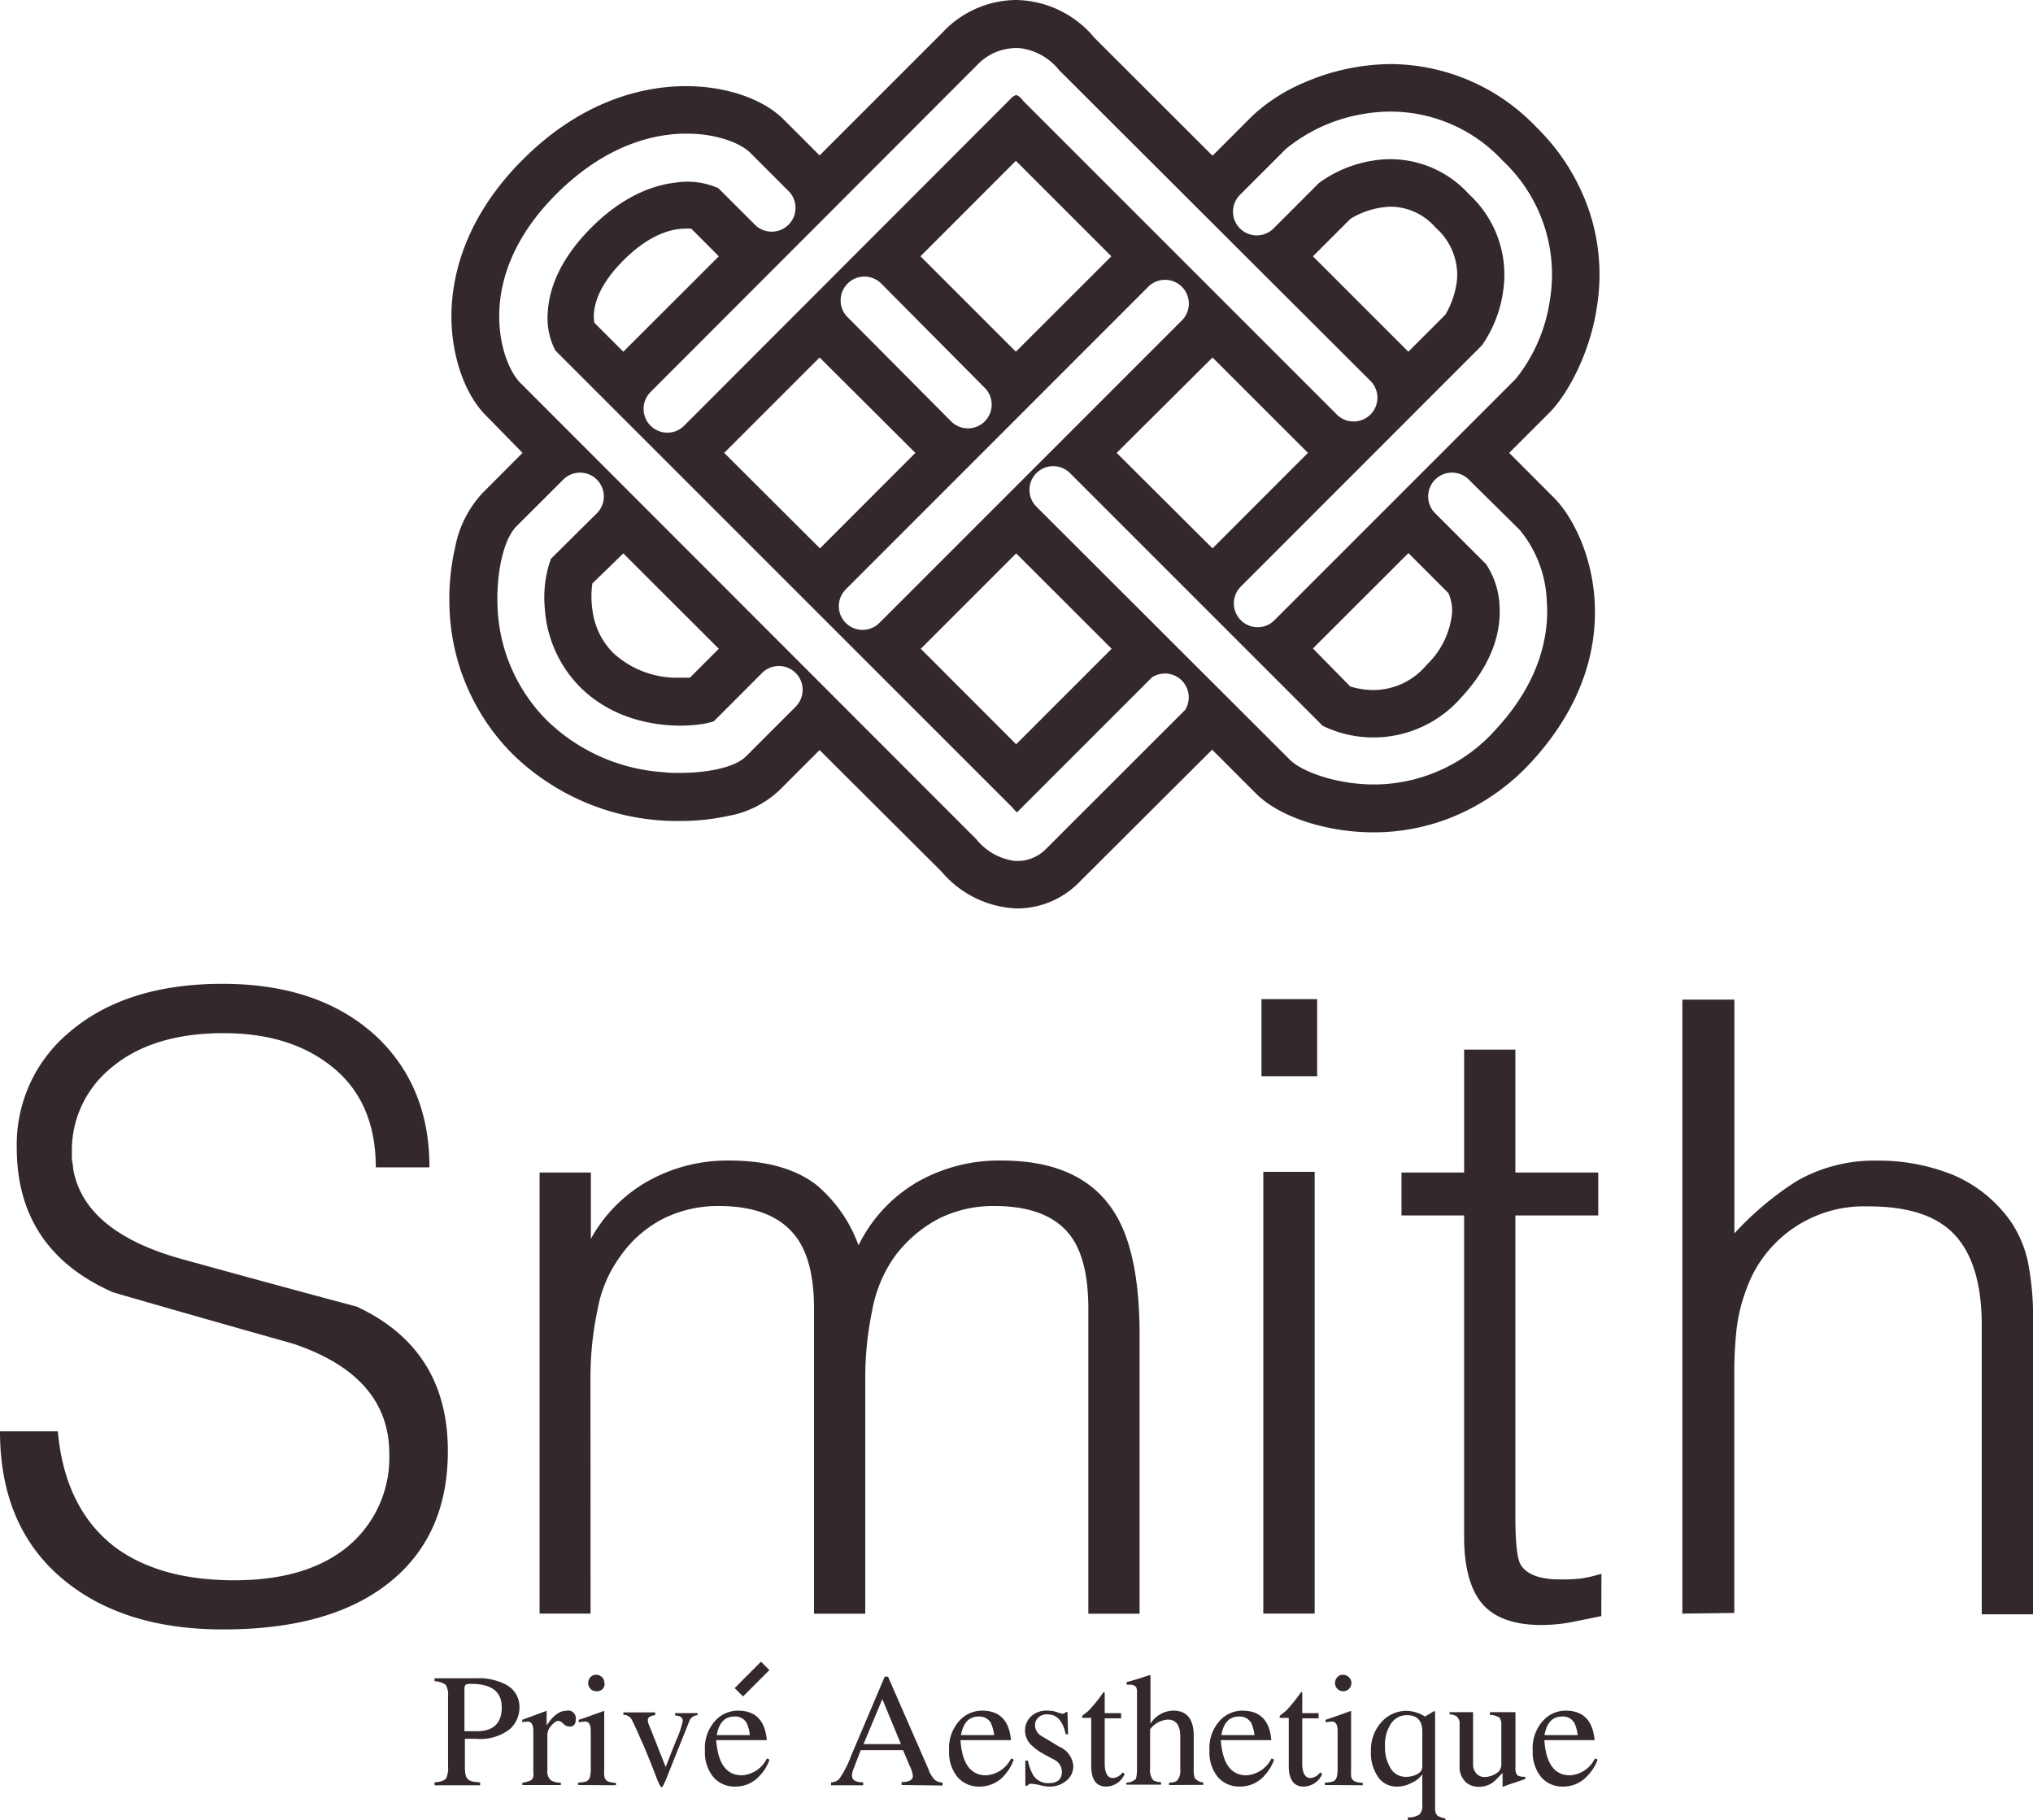 <svg xmlns="http://www.w3.org/2000/svg" viewBox="0 0 210.99 188.9"><defs><style>.cls-1{fill:#33292c;}</style></defs><g id="Layer_2" data-name="Layer 2"><g id="Layer_3" data-name="Layer 3"><path class="cls-1" d="M165.73,31.86a21,21,0,0,0-.54-9.14,22,22,0,0,0-5.77-9.55,21,21,0,0,0-15.08-6.52,22.94,22.94,0,0,0-9.06,1.95A18.34,18.34,0,0,0,130,12l-4.16,4.16L113.6,3.94A10.79,10.79,0,0,0,105.46,0a10.54,10.54,0,0,0-7.58,3.31L85.06,16.13l-3.74-3.74c-2.17-2.16-6-3.45-10.15-3.45s-10.61,1.32-16.92,7.63C48.38,22.45,47,28.3,46.86,32.18c-.15,4.36,1.27,8.69,3.63,11L54.23,47l-4.16,4.17a11.48,11.48,0,0,0-2.85,5.7A23.66,23.66,0,0,0,46.65,63a22.47,22.47,0,0,0,6.57,15.28,24.44,24.44,0,0,0,17.34,6.92,23,23,0,0,0,5-.52A10.41,10.41,0,0,0,80.9,82l4.16-4.16L97.73,90.47a10.75,10.75,0,0,0,7.84,3.81h0A9.05,9.05,0,0,0,112,91.56L125.8,77.8l4.58,4.58c2.39,2.39,7.28,4,12.16,4a21.65,21.65,0,0,0,8.22-1.6A22.84,22.84,0,0,0,159,79c10.58-11.59,6-23.67,2.22-27.4L156.63,47l4.16-4.16C162.63,41,165,36.75,165.73,31.86ZM101.36,6.8A5.61,5.61,0,0,1,105.87,5a6.18,6.18,0,0,1,4.06,2.29L142.3,39.6a2.47,2.47,0,0,1-3.49,3.49L106.34,10.62a1.75,1.75,0,0,1-.26-.29,1.33,1.33,0,0,0-.62-.47,1.4,1.4,0,0,0-.61.43L71,44.18a2.45,2.45,0,0,1-1.74.72,2.47,2.47,0,0,1-1.75-4.21Zm34.9,19.8,3.89-3.89a8.53,8.53,0,0,1,4.19-1.26A6.24,6.24,0,0,1,149,23.63a6.52,6.52,0,0,1,2.21,5.45A9.14,9.14,0,0,1,150,32.66l-3.84,3.84Zm-45,38.05a2.46,2.46,0,0,1-3.48-3.49l31.46-31.47a2.47,2.47,0,0,1,3.49,3.49Zm14.2-7.22,9.91,9.9-9.91,9.91-9.9-9.91ZM102.2,40.25a2.46,2.46,0,1,1-3.49,3.48L87.89,32.84a2.47,2.47,0,0,1,3.5-3.48ZM95.53,26.6l9.9-9.91,9.91,9.91-9.91,9.9ZM95,47l-9.9,9.91L75.16,47l9.9-9.9Zm30.84-9.9,9.9,9.9-9.9,9.91L115.89,47ZM64.69,36.5l-3-3c-.17-.89-.2-3.25,3-6.47,2.73-2.73,5-3.3,6.45-3.3a5,5,0,0,1,.6,0L74.6,26.6Zm18,36.73-5.24,5.24c-1.23,1.24-4.18,1.74-6.89,1.74-.56,0-1.12,0-1.65-.07a19.12,19.12,0,0,1-12.16-5.39,17.58,17.58,0,0,1-5.12-12c-.11-3,.53-6.72,2-8.16l4.75-4.74a2.47,2.47,0,1,1,3.49,3.49L57.17,58a12,12,0,0,0-.63,5.11,12.77,12.77,0,0,0,3.65,8.18c5,5,12.43,4.16,13.91,3.55l5.06-5.07a2.47,2.47,0,0,1,3.49,3.49Zm-18-15.8,9.91,9.9-3,3c-.3,0-.66,0-1.08,0a9.75,9.75,0,0,1-6.88-2.57,7.62,7.62,0,0,1-2.16-4.5,9.36,9.36,0,0,1,0-2.71ZM123,73.67l-14.41,14.4a4.16,4.16,0,0,1-3,1.28h-.24a6.12,6.12,0,0,1-4-2.23L54,39.73c-1.13-1.13-2.3-3.93-2.18-7.38.09-3,1.21-7.55,6-12.29s9.36-5.95,12.41-6.16c3.67-.24,6.56.86,7.68,2l4,4a2.47,2.47,0,0,1-3.49,3.49l-3.87-3.86a7.88,7.88,0,0,0-4.34-.59c-2.12.22-5.38,1.21-8.85,4.69-2.75,2.75-4.31,5.74-4.5,8.65a7.29,7.29,0,0,0,.78,4.1l47.41,47.4.18.21a2.36,2.36,0,0,0,.32.31l14-14A2.47,2.47,0,0,1,123,73.67ZM157.73,55a12.36,12.36,0,0,1,2.8,7.39c.23,3.18-.48,8.06-5.19,13.2a17,17,0,0,1-12.4,5.82h-.37c-3.81,0-7.45-1.31-8.7-2.56L107.56,52.58a2.46,2.46,0,0,1,3.49-3.48l26.23,26.23a12.09,12.09,0,0,0,14.42-3c2.77-3,4.09-6.18,3.93-9.36a8.45,8.45,0,0,0-1.41-4.43l-5.35-5.35a2.47,2.47,0,0,1,3.49-3.49Zm-21.47,12.3,9.91-9.9,4.15,4.15a4.55,4.55,0,0,1,.38,2.05A8.61,8.61,0,0,1,148.06,69a7.2,7.2,0,0,1-5.52,2.61,8.22,8.22,0,0,1-2.41-.37Zm-4-2.93a2.45,2.45,0,0,1-1.74.72,2.47,2.47,0,0,1-1.75-4.21L153.8,35.84a13,13,0,0,0,2.21-5.7,11.35,11.35,0,0,0-3.57-10,11,11,0,0,0-9.9-3.48,13,13,0,0,0-5.62,2.3l-4.75,4.75a2.46,2.46,0,0,1-3.48-3.49l4.76-4.76a17,17,0,0,1,8.1-3.64,15.89,15.89,0,0,1,14.38,4.83,16.2,16.2,0,0,1,4.93,14.44,17,17,0,0,1-3.55,8.23Z"/><path class="cls-1" d="M53.91,177.17a3,3,0,0,1-1,2.28,5,5,0,0,1-3.53,1h-.44l-.69,0v3a3,3,0,0,0,.07.73.89.89,0,0,0,.24.46,1,1,0,0,0,.48.24,6.71,6.71,0,0,0,.79.09v.31H45.1v-.31c.65-.05,1-.18,1.2-.41a2.61,2.61,0,0,0,.2-1.29V176a1.89,1.89,0,0,0-.25-1.16,2.12,2.12,0,0,0-1.15-.36v-.31h4.41a6,6,0,0,1,3.06.69A2.59,2.59,0,0,1,53.91,177.17Zm-1.84,0c0-1.61-1.06-2.42-3.17-2.42a1.13,1.13,0,0,0-.56.09c-.09.06-.14.22-.14.47v4.35l.43,0h.59C51.12,179.75,52.07,178.9,52.07,177.21Z"/><path class="cls-1" d="M59.75,178.46q0,.72-.63.72a.94.94,0,0,1-.66-.29.88.88,0,0,0-.5-.3c-.21,0-.46.17-.75.5a1.41,1.41,0,0,0-.4.88v3.76a1.15,1.15,0,0,0,.4,1.05,1.92,1.92,0,0,0,1,.22v.25h-4V185c.26,0,.46-.09.62-.13a1.14,1.14,0,0,0,.35-.18.71.71,0,0,0,.17-.31,2.53,2.53,0,0,0,0-.53v-4.19c0-.68-.2-1-.59-1a5.06,5.06,0,0,0-.56.07v-.25l1-.37,1.46-.54.07,0v1.5h0c.65-1,1.32-1.52,2-1.52A.8.8,0,0,1,59.75,178.46Z"/><path class="cls-1" d="M60,185.25V185a3.72,3.72,0,0,0,.67-.08.66.66,0,0,0,.39-.2.82.82,0,0,0,.19-.42,3.64,3.64,0,0,0,.06-.75v-3.89c0-.68-.19-1-.59-1l-.66.07v-.25c.29-.09.65-.21,1.08-.37l1.51-.54.06,0v6a6.52,6.52,0,0,0,0,.71.8.8,0,0,0,.17.43.75.75,0,0,0,.38.22,2.76,2.76,0,0,0,.66.09v.25Zm2.74-10.6a.76.76,0,0,1-.86.86.79.79,0,0,1-.66-.32.88.88,0,0,1-.18-.54.91.91,0,0,1,.21-.56.75.75,0,0,1,.63-.28.83.83,0,0,1,.61.26A.79.79,0,0,1,62.72,174.65Z"/><path class="cls-1" d="M71.64,178.41a.91.91,0,0,0-.12.26l-.24.6-2.15,5.37c-.23.56-.38.84-.46.84s-.25-.26-.45-.77c-.53-1.38-1-2.57-1.44-3.58s-.82-1.86-1.16-2.56a1,1,0,0,0-.93-.61v-.25H68V178c-.51.06-.77.22-.77.5a1.34,1.34,0,0,0,.16.59l1.7,4.3c.09-.26.45-1.19,1.09-2.79a9.75,9.75,0,0,0,.68-2c0-.35-.27-.54-.8-.57v-.25h2.34V178A1,1,0,0,0,71.64,178.41Z"/><path class="cls-1" d="M78.91,184.21a3.35,3.35,0,0,1-2.6,1.2,2.91,2.91,0,0,1-2.29-1,4.09,4.09,0,0,1-.86-2.76,4.19,4.19,0,0,1,1.2-3.21,3.15,3.15,0,0,1,2.22-.91c1.83,0,2.81,1,3,3.06H74.33q.26,3.64,2.66,3.65a3.1,3.1,0,0,0,2.6-1.75l.27.12A4.39,4.39,0,0,1,78.91,184.21Zm-1.43-5.41a1.33,1.33,0,0,0-1.26-.66c-1,0-1.6.64-1.84,1.93h3.44A3.88,3.88,0,0,0,77.48,178.8Z"/><path class="cls-1" d="M93.57,185.25v-.31c.78,0,1.17-.22,1.17-.64a3.21,3.21,0,0,0-.34-1.06l-.68-1.61H89.33l-.77,2a1.76,1.76,0,0,0-.14.63c0,.47.39.71,1.16.71v.31H86.25v-.31a2.22,2.22,0,0,0,.43-.07,1.5,1.5,0,0,0,.43-.3,10.43,10.43,0,0,0,1.22-2.38L91.82,174h.34l4.17,9.54a3.14,3.14,0,0,0,.66,1.15,1.28,1.28,0,0,0,.83.3v.31Zm-2-8.92L89.62,181H93.5Z"/><path class="cls-1" d="M104.26,184.21a3.36,3.36,0,0,1-2.61,1.2,2.92,2.92,0,0,1-2.29-1,4.09,4.09,0,0,1-.86-2.76,4.19,4.19,0,0,1,1.2-3.21,3.15,3.15,0,0,1,2.22-.91q2.74,0,3,3.06H99.68q.25,3.64,2.65,3.65a3.13,3.13,0,0,0,2.61-1.75l.27.12A4.7,4.7,0,0,1,104.26,184.21Zm-1.43-5.41a1.36,1.36,0,0,0-1.27-.66c-1,0-1.59.64-1.83,1.93h3.44A4.15,4.15,0,0,0,102.83,178.8Z"/><path class="cls-1" d="M111.39,183.26a1.93,1.93,0,0,1-.81,1.61,2.63,2.63,0,0,1-1.64.54,4.13,4.13,0,0,1-1.06-.16,4.91,4.91,0,0,0-.88-.13.41.41,0,0,0-.37.2h-.22v-2.61h.27a5.05,5.05,0,0,0,.54,1.5,1.81,1.81,0,0,0,1.63.84c.91,0,1.36-.41,1.36-1.22a1.44,1.44,0,0,0-.88-1.25l-1-.54a6.31,6.31,0,0,1-1.36-1,2.11,2.11,0,0,1-.59-1.47,2,2,0,0,1,.6-1.42,2.32,2.32,0,0,1,1.73-.62,2.87,2.87,0,0,1,1,.16,2.59,2.59,0,0,0,.59.16.35.35,0,0,0,.3-.18h.18l.07,2.31h-.25c-.29-1.38-.91-2.06-1.86-2.06a1.23,1.23,0,0,0-1,.34,1.06,1.06,0,0,0-.32.74,1.32,1.32,0,0,0,.7,1.18l1.81,1.09A2.37,2.37,0,0,1,111.39,183.26Z"/><path class="cls-1" d="M114.79,185.41c-1,0-1.54-.71-1.54-2.13v-5h-.88a.13.13,0,0,1-.07-.11c0-.07.07-.17.22-.27a4.79,4.79,0,0,0,.5-.41,16.28,16.28,0,0,0,1.52-1.9c.07,0,.11.07.11.2v2h1.7v.54h-1.7V183c0,1,.29,1.52.86,1.52a1.33,1.33,0,0,0,1-.59l.21.18A2.13,2.13,0,0,1,114.79,185.41Z"/><path class="cls-1" d="M121.33,185.25V185c.49,0,.78-.13.89-.27a1.76,1.76,0,0,0,.27-1.18v-3.33c0-1.17-.43-1.76-1.29-1.76a2.51,2.51,0,0,0-1.84,1v4.05a1.69,1.69,0,0,0,.28,1.18c.1.14.39.23.86.27v.25h-3.61V185a1.44,1.44,0,0,0,1-.4,3.41,3.41,0,0,0,.11-1v-7.9a1.21,1.21,0,0,0-.09-.61.75.75,0,0,0-.66-.25,1.64,1.64,0,0,0-.32,0v-.27l1.18-.34,1.2-.39.09.05v5h0a2.82,2.82,0,0,1,2.4-1.36c1.39,0,2.09.89,2.09,2.65v3.35a2.64,2.64,0,0,0,.11,1,1.23,1.23,0,0,0,.88.45v.25Z"/><path class="cls-1" d="M131.28,184.21a3.36,3.36,0,0,1-2.61,1.2,2.92,2.92,0,0,1-2.29-1,4.09,4.09,0,0,1-.86-2.76,4.19,4.19,0,0,1,1.2-3.21,3.15,3.15,0,0,1,2.22-.91q2.75,0,3,3.06H126.7q.26,3.64,2.65,3.65a3.13,3.13,0,0,0,2.61-1.75l.27.12A4.7,4.7,0,0,1,131.28,184.21Zm-1.43-5.41a1.36,1.36,0,0,0-1.27-.66c-1,0-1.59.64-1.83,1.93h3.44A3.88,3.88,0,0,0,129.85,178.8Z"/><path class="cls-1" d="M135.29,185.41c-1,0-1.54-.71-1.54-2.13v-5h-.89a.14.14,0,0,1-.06-.11c0-.07.07-.17.22-.27a6.19,6.19,0,0,0,.5-.41,16.28,16.28,0,0,0,1.52-1.9c.07,0,.11.07.11.2v2h1.7v.54h-1.7V183c0,1,.29,1.52.86,1.52a1.35,1.35,0,0,0,1-.59l.21.18A2.13,2.13,0,0,1,135.29,185.41Z"/><path class="cls-1" d="M137.5,185.25V185a3.5,3.5,0,0,0,.67-.08.66.66,0,0,0,.4-.2.91.91,0,0,0,.19-.42,3.64,3.64,0,0,0,.06-.75v-3.89c0-.68-.2-1-.59-1l-.66.07v-.25c.29-.09.65-.21,1.08-.37l1.51-.54.06,0v6a6.52,6.52,0,0,0,0,.71.73.73,0,0,0,.17.43.75.75,0,0,0,.38.22,2.76,2.76,0,0,0,.66.09v.25Zm2.75-10.6a.85.85,0,0,1-1.52.54.88.88,0,0,1-.18-.54.91.91,0,0,1,.21-.56.73.73,0,0,1,.62-.28.84.84,0,0,1,.62.26A.79.79,0,0,1,140.25,174.65Z"/><path class="cls-1" d="M146.11,188.9v-.3a2,2,0,0,0,1.17-.27,1.2,1.2,0,0,0,.33-1v-3.12h-.07a2.26,2.26,0,0,1-1,.79,3.16,3.16,0,0,1-1.52.41,2.31,2.31,0,0,1-1.93-.9,4.37,4.37,0,0,1-.81-2.81,4.28,4.28,0,0,1,1.06-2.95,3.48,3.48,0,0,1,2.67-1.2,3.73,3.73,0,0,1,1.88.59l.91-.54.14,0,0,.07v10a1,1,0,0,0,.25.77,2.42,2.42,0,0,0,.82.27v.25Zm1.5-9.22c0-1.12-.54-1.68-1.61-1.68a1.93,1.93,0,0,0-1.64.88,4,4,0,0,0-.62,2.39,4.05,4.05,0,0,0,.52,2.13,1.81,1.81,0,0,0,1.63,1,2.37,2.37,0,0,0,.83-.13,1.64,1.64,0,0,0,.77-.48,1.28,1.28,0,0,0,.12-.66Z"/><path class="cls-1" d="M157.2,185c-.39.12-.79.26-1.21.43l-.05,0V184l-.72.73a2.37,2.37,0,0,1-1.75.7,2,2,0,0,1-1.27-.41,2.14,2.14,0,0,1-.72-1.76V179a1,1,0,0,0-.34-.9,1.46,1.46,0,0,0-.7-.18v-.23h2.44v5.46a1.34,1.34,0,0,0,.21.72,1.12,1.12,0,0,0,1,.55,2.33,2.33,0,0,0,1.47-.59,1.18,1.18,0,0,0,.25-.86v-3.94a1.24,1.24,0,0,0-.18-.77,1.8,1.8,0,0,0-1-.28v-.29h2.65v5.75a1.3,1.3,0,0,0,.13.71c.14.18.43.26.89.24v.23Z"/><path class="cls-1" d="M164.82,184.21a3.36,3.36,0,0,1-2.61,1.2,2.89,2.89,0,0,1-2.28-1,4.09,4.09,0,0,1-.86-2.76,4.19,4.19,0,0,1,1.2-3.21,3.15,3.15,0,0,1,2.22-.91q2.73,0,3,3.06h-5.21q.24,3.64,2.65,3.65a3.1,3.1,0,0,0,2.6-1.75l.27.12A4.39,4.39,0,0,1,164.82,184.21Zm-1.43-5.41a1.35,1.35,0,0,0-1.27-.66c-1,0-1.59.64-1.83,1.93h3.44A3.88,3.88,0,0,0,163.39,178.8Z"/><rect class="cls-1" x="76.12" y="173.63" width="3.87" height="1.23" transform="translate(-100.39 106.33) rotate(-45.03)"/><path class="cls-1" d="M6,148.54q.72,8,5.91,12Q16.56,164,24.31,164q8,0,12.28-3.94a12,12,0,0,0,3.81-9.19q0-8.08-10-11.43-9.33-2.62-18.66-5.32-10-4.41-10-15A15.16,15.16,0,0,1,7,107.29q5.91-5.19,16.09-5.19t16.1,5.58q5.39,5.19,5.38,13.47H39q0-7-4.79-10.64-4.27-3.29-11-3.29-7.68,0-12,3.88a11,11,0,0,0-3.75,8.47v.79a5.33,5.33,0,0,1,.13.92q1.13,6.57,11.3,9.39,9.07,2.51,18.13,4.93,9.47,4.41,9.46,15,0,8.8-6.11,13.66T23.12,169.1q-10.25,0-16.48-5.12Q0,158.52,0,148.54Z"/><path class="cls-1" d="M61.29,167.46H56V121.68h5.32v6.89a15.39,15.39,0,0,1,5.94-6,16.88,16.88,0,0,1,8.44-2.13q5.79,0,9.07,2.56a14.76,14.76,0,0,1,4.33,6.24,15.47,15.47,0,0,1,6.05-6.54,17.11,17.11,0,0,1,8.8-2.26q8.47,0,11.82,5.58,2.51,4.14,2.5,12.61v28.84h-5.32V135.8q0-5.27-2-7.75c-1.57-1.93-4.16-2.89-7.75-2.89a12.61,12.61,0,0,0-5.71,1.28,13.5,13.5,0,0,0-4.67,4A14,14,0,0,0,90.52,136a33.78,33.78,0,0,0-.72,6.84v24.63H84.48V135.8q0-5.27-2.11-7.75-2.43-2.9-7.81-2.89a12.68,12.68,0,0,0-5.72,1.31,12.29,12.29,0,0,0-4.53,4A13.34,13.34,0,0,0,62,136a33.78,33.78,0,0,0-.72,6.84Z"/><path class="cls-1" d="M130.92,111.69v-8h5.78v8Zm.19,55.77V121.61h5.33v45.85Z"/><path class="cls-1" d="M166.19,167.72l-3.12.63a17.17,17.17,0,0,1-3.12.29c-2.71,0-4.73-.69-6-2.07s-2-3.73-2-7.06V126.14h-6.5v-4.46h6.5V108.93h5.32v12.75h8.6v4.46h-8.6v31.27c0,2.63.17,4.27.53,4.93.56,1,1.92,1.57,4.07,1.57a17.12,17.12,0,0,0,2.26-.1,14.88,14.88,0,0,0,2.07-.49Z"/><path class="cls-1" d="M174.6,167.46V103.74H180V128a32.2,32.2,0,0,1,6.5-5.45,16.14,16.14,0,0,1,8.15-2.1,20.64,20.64,0,0,1,8.11,1.51,14,14,0,0,1,6,4.92,12.09,12.09,0,0,1,1.67,3.91,29.8,29.8,0,0,1,.56,6.74v30h-5.32v-30q0-6.31-2.76-9.33t-9-3A12.94,12.94,0,0,0,181.17,134a17.09,17.09,0,0,0-.95,4,41.77,41.77,0,0,0-.23,4.76v24.63Z"/></g></g></svg>